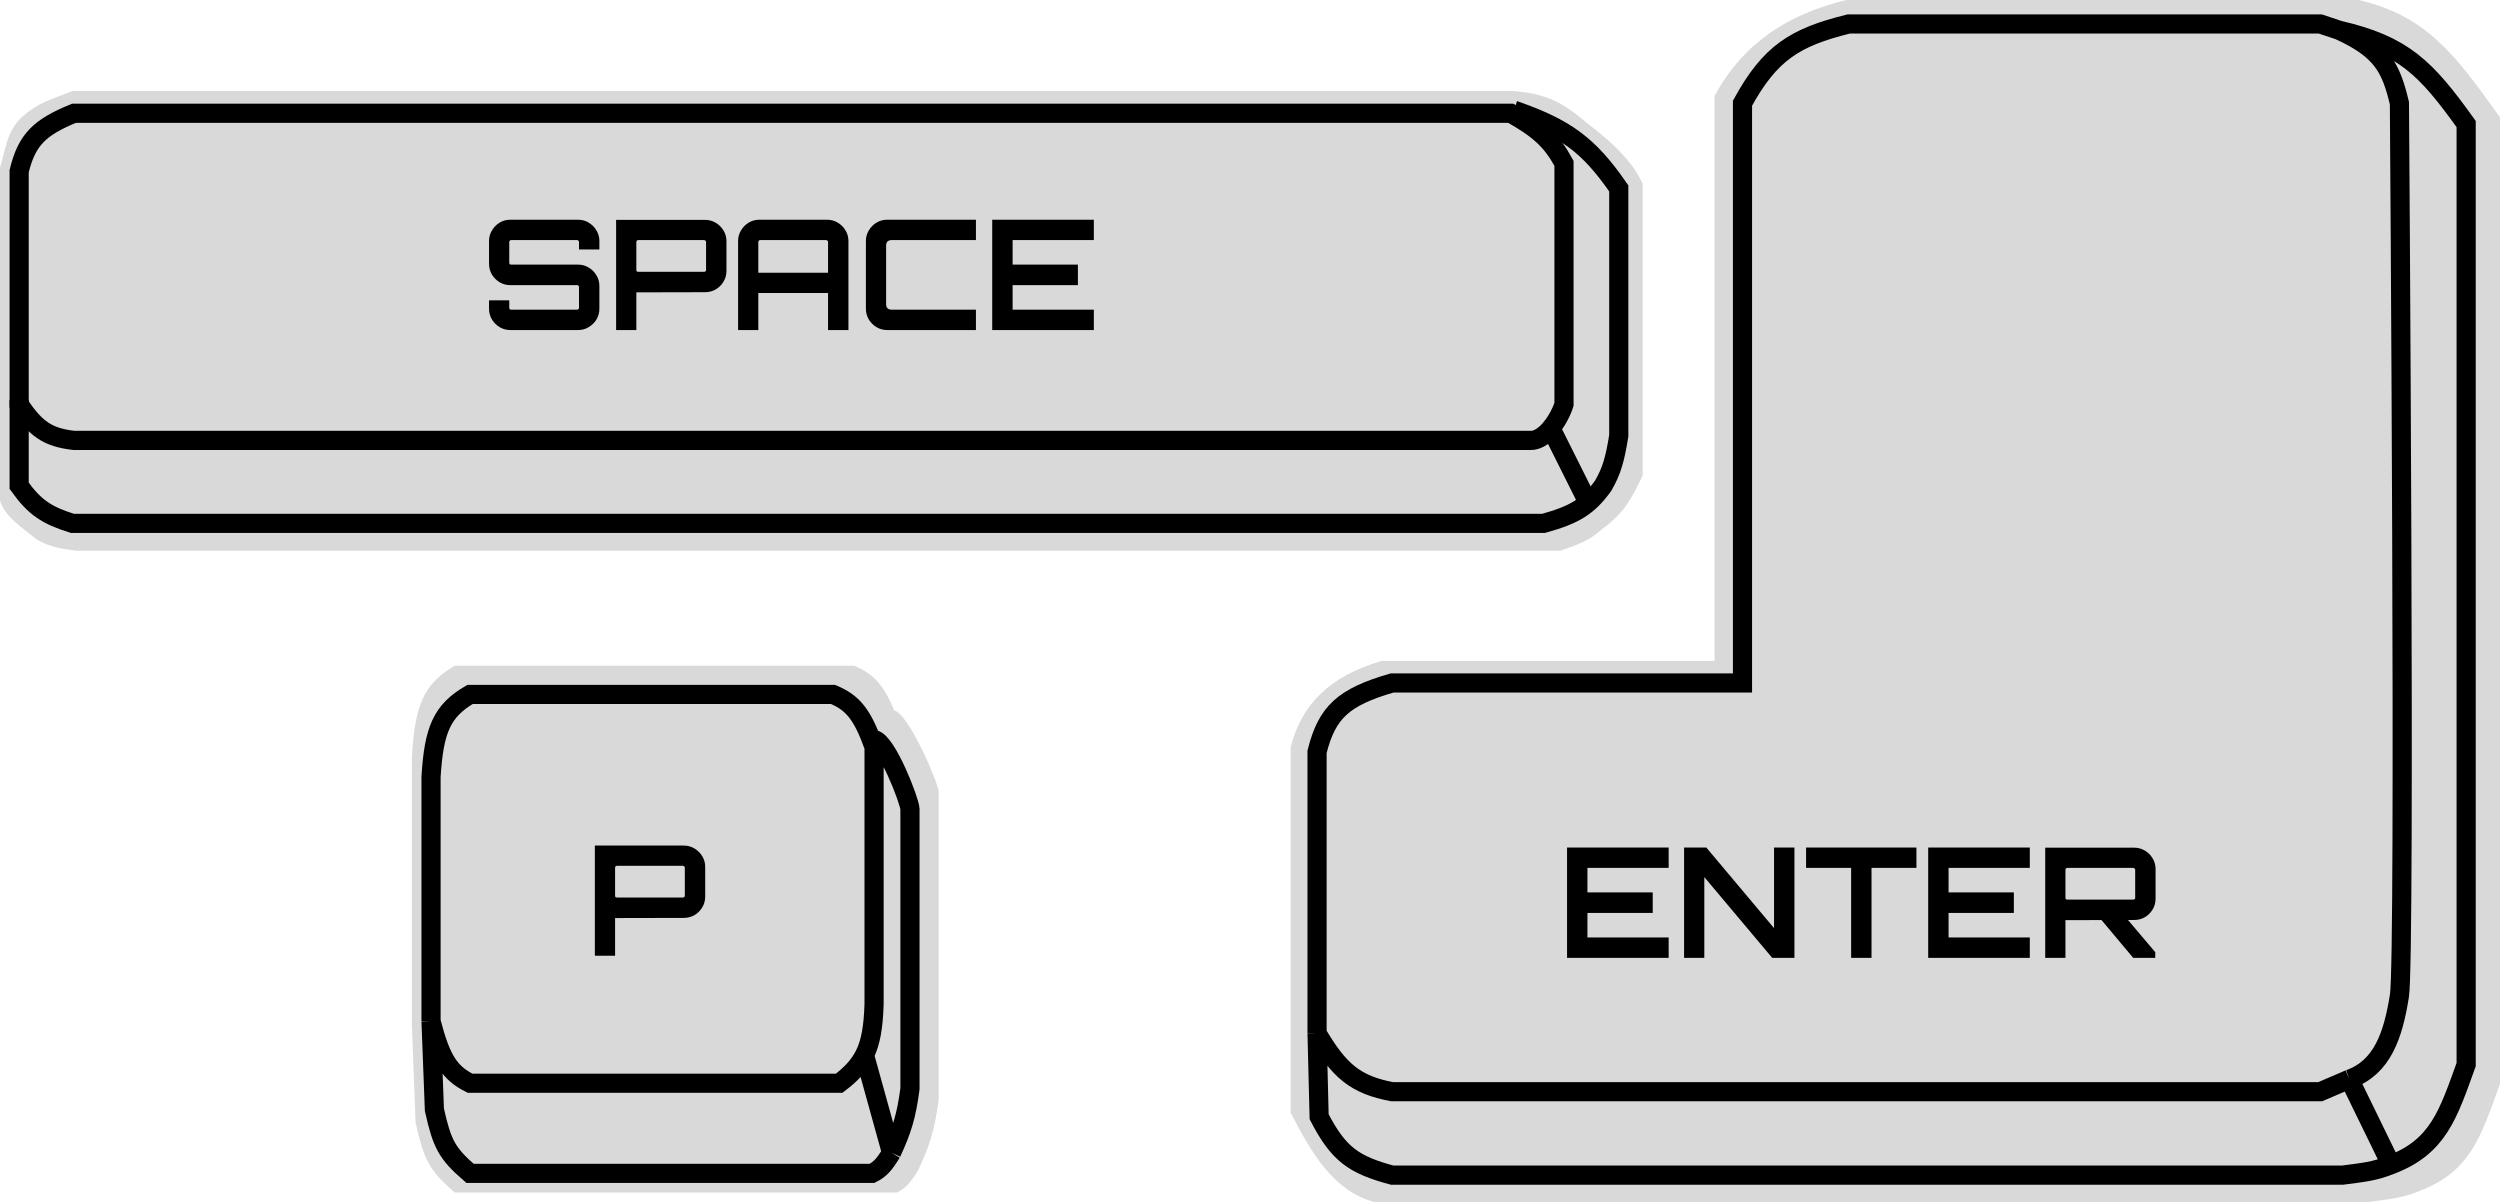 <svg width="522" height="251" viewBox="0 0 522 251" fill="none" xmlns="http://www.w3.org/2000/svg">
<path d="M94.951 139H178.334C182.356 140.695 184.48 142.934 186.713 148.35C189.66 148.89 195.915 163.418 196 165.314V229.588C195.175 235.791 194.205 238.978 191.76 244.255C190.101 246.994 189.127 248.071 187.285 249H94.951C89.649 244.396 88.531 242.287 86.775 234.391L86 214.059V157.98C86.659 147.08 88.501 142.779 94.951 139Z" fill="#D9D9D9"/>
<path d="M90 213.235C92.089 221.281 93.853 224.016 98.137 226.176H175.225C177.722 224.283 179.392 222.486 180.498 220.294M90 213.235V162.255C90.599 152.346 92.273 148.436 98.137 145H173.94C178.158 146.777 180.08 149.212 182.505 155.98V209.706C182.35 214.401 181.838 217.638 180.498 220.294M90 213.235L90.704 231.719C92.301 238.897 93.317 240.814 98.137 245H182.077C183.752 244.155 184.637 243.176 186.146 240.686M180.498 220.294L186.146 240.686M186.146 240.686C188.368 235.889 189.25 232.992 190 227.353V168.922C189.923 167.199 185.184 154.903 182.505 154.412" stroke="black" stroke-width="4"/>
<path d="M124.206 199.562V176.554H142.766C143.577 176.554 144.324 176.757 145.006 177.162C145.689 177.568 146.233 178.112 146.638 178.794C147.044 179.456 147.246 180.192 147.246 181.002V187.21C147.246 188.021 147.044 188.768 146.638 189.45C146.233 190.133 145.689 190.677 145.006 191.082C144.324 191.466 143.577 191.658 142.766 191.658L128.43 191.69V199.562H124.206ZM128.814 187.402H142.574C142.681 187.402 142.777 187.37 142.862 187.306C142.948 187.242 142.99 187.157 142.99 187.05V181.162C142.99 181.056 142.948 180.97 142.862 180.906C142.777 180.821 142.681 180.778 142.574 180.778H128.814C128.708 180.778 128.612 180.821 128.526 180.906C128.462 180.97 128.43 181.056 128.43 181.162V187.05C128.43 187.157 128.462 187.242 128.526 187.306C128.612 187.37 128.708 187.402 128.814 187.402Z" fill="black"/>
<path d="M269.5 219.5L269.5 156C271.734 147.17 277.545 141.168 288.5 138H358V20C364.162 8.805 373.337 2.994 385.5 0H492.5C506.811 3.319 512.857 11.75 521.798 24.218L522 24.5V226.324C517.951 237.507 515.774 244.629 505.209 248.672C501.38 250.224 499.004 250.37 494.36 251H287C278.401 248.678 273.859 240.78 269.5 232.377V219.5Z" fill="#D9D9D9"/>
<path d="M275 215.758C279.647 223.677 283.062 226.502 290.676 227.95H484.451L490.548 225.338M275 215.758V156.972C277.086 148.713 280.449 145.565 290.676 142.602H363.832V21.547C369.585 11.076 374.684 7.8 386.04 5H484.451L488.371 6.306M275 215.758L275.435 233.176C279.505 241.035 282.649 243.197 290.676 245.368H489.128C493.464 244.779 495.682 244.643 499.257 243.191M490.548 225.338C497.416 222.903 499.692 216.193 500.999 207.92C502.305 199.646 500.999 21.547 500.999 21.547C499.255 14.236 497.42 10.4 488.371 6.306M490.548 225.338L499.257 243.191M499.257 243.191C509.12 239.41 511.152 232.749 514.933 222.29V25.902C506.481 14.095 501.831 9.434 488.371 6.306" stroke="black" stroke-width="4"/>
<path d="M327.2 200V176.96H348.416V181.216H331.456V186.336H345.088V190.624H331.456V195.744H348.416V200H327.2ZM351.636 200V176.96H356.276L370.42 193.792V176.96H374.676V200H370.036L355.86 183.136V200H351.636ZM386.517 200V181.216H377.109V176.96H400.149V181.216H390.773V200H386.517ZM402.606 200V176.96H423.822V181.216H406.862V186.336H420.494V190.624H406.862V195.744H423.822V200H402.606ZM445.41 200L438.466 191.712H444.002L450.018 198.816V200H445.41ZM427.042 200V176.992H445.602C446.413 176.992 447.159 177.195 447.842 177.6C448.525 178.005 449.069 178.549 449.474 179.232C449.879 179.893 450.082 180.629 450.082 181.44V187.648C450.082 188.459 449.879 189.205 449.474 189.888C449.069 190.571 448.525 191.115 447.842 191.52C447.159 191.904 446.413 192.096 445.602 192.096L431.266 192.128V200H427.042ZM431.65 187.84H445.41C445.517 187.84 445.613 187.808 445.698 187.744C445.783 187.68 445.826 187.595 445.826 187.488V181.6C445.826 181.493 445.783 181.408 445.698 181.344C445.613 181.259 445.517 181.216 445.41 181.216H431.65C431.543 181.216 431.447 181.259 431.362 181.344C431.298 181.408 431.266 181.493 431.266 181.6V187.488C431.266 187.595 431.298 187.68 431.362 187.744C431.447 187.808 431.543 187.84 431.65 187.84Z" fill="black"/>
<path d="M4.5 24.5C8.045 21.335 10.511 20.843 15.188 19H143.176H316.188C322.331 19.638 325.591 20.838 330.859 25.295C337.947 30.642 341.293 34.557 343 38.41V99.262C340.67 104.113 339.218 107.037 334.5 110.5C331.91 112.8 329.88 113.595 325.8 115L16 115C13.616 114.662 10.296 114.374 7.5 112.5C4.066 109.727 1.041 107.871 5.96046e-08 104.5L0 35C1.172 31.243 1.303 27.655 4.5 24.5Z" fill="#D9D9D9"/>
<path d="M15.438 23.652C8.318 26.58 5.612 29.095 4 35.744V84.439C7.422 89.462 9.833 91.326 15.438 91.956H319.699C319.699 91.956 321.496 92.119 323.62 89.668C325.745 87.217 326.562 84.439 326.562 84.439V34.11C324.001 29.404 321.515 27.088 315.45 23.652H15.438Z" stroke="black" stroke-width="4"/>
<path d="M4 83.46V101.434C7.271 105.995 9.779 107.607 15.111 109.278H322.313C328.776 107.471 331.563 105.806 334.732 101.434C336.505 98.35 337.19 96.012 338 90.977V39.34C331.677 30.185 326.873 26.763 316.104 23" stroke="black" stroke-width="4"/>
<path d="M323.294 88.361L331.464 104.702" stroke="black" stroke-width="4"/>
<path d="M106.558 68.916C105.748 68.916 105.001 68.713 104.318 68.308C103.657 67.903 103.124 67.369 102.718 66.708C102.313 66.025 102.11 65.279 102.11 64.468V62.708H106.334V64.276C106.334 64.383 106.366 64.479 106.43 64.564C106.516 64.628 106.612 64.66 106.718 64.66H120.51C120.617 64.66 120.702 64.628 120.766 64.564C120.852 64.479 120.894 64.383 120.894 64.276V59.892C120.894 59.785 120.852 59.7 120.766 59.636C120.702 59.572 120.617 59.54 120.51 59.54H106.558C105.748 59.54 105.001 59.337 104.318 58.932C103.657 58.527 103.124 57.993 102.718 57.332C102.313 56.649 102.11 55.892 102.11 55.06V50.324C102.11 49.513 102.313 48.777 102.718 48.116C103.124 47.433 103.657 46.889 104.318 46.484C105.001 46.079 105.748 45.876 106.558 45.876H120.702C121.513 45.876 122.249 46.079 122.91 46.484C123.593 46.889 124.137 47.433 124.542 48.116C124.948 48.777 125.15 49.513 125.15 50.324V52.084H120.894V50.516C120.894 50.409 120.852 50.324 120.766 50.26C120.702 50.175 120.617 50.132 120.51 50.132H106.718C106.612 50.132 106.516 50.175 106.43 50.26C106.366 50.324 106.334 50.409 106.334 50.516V54.9C106.334 55.007 106.366 55.092 106.43 55.156C106.516 55.22 106.612 55.252 106.718 55.252H120.702C121.513 55.252 122.249 55.455 122.91 55.86C123.593 56.265 124.137 56.809 124.542 57.492C124.948 58.153 125.15 58.9 125.15 59.732V64.468C125.15 65.279 124.948 66.025 124.542 66.708C124.137 67.369 123.593 67.903 122.91 68.308C122.249 68.713 121.513 68.916 120.702 68.916H106.558ZM128.644 68.916V45.908H147.204C148.014 45.908 148.761 46.111 149.444 46.516C150.126 46.921 150.67 47.465 151.076 48.148C151.481 48.809 151.684 49.545 151.684 50.356V56.564C151.684 57.375 151.481 58.121 151.076 58.804C150.67 59.487 150.126 60.031 149.444 60.436C148.761 60.82 148.014 61.012 147.204 61.012L132.868 61.044V68.916H128.644ZM133.252 56.756H147.012C147.118 56.756 147.214 56.724 147.3 56.66C147.385 56.596 147.428 56.511 147.428 56.404V50.516C147.428 50.409 147.385 50.324 147.3 50.26C147.214 50.175 147.118 50.132 147.012 50.132H133.252C133.145 50.132 133.049 50.175 132.964 50.26C132.9 50.324 132.868 50.409 132.868 50.516V56.404C132.868 56.511 132.9 56.596 132.964 56.66C133.049 56.724 133.145 56.756 133.252 56.756ZM154.114 68.916V50.324C154.114 49.513 154.317 48.777 154.722 48.116C155.127 47.433 155.661 46.889 156.322 46.484C157.005 46.079 157.751 45.876 158.562 45.876H172.674C173.485 45.876 174.231 46.079 174.914 46.484C175.597 46.889 176.141 47.433 176.546 48.116C176.951 48.777 177.154 49.513 177.154 50.324V68.916H172.898V61.172H158.338V68.916H154.114ZM158.338 56.948H172.898V50.516C172.898 50.409 172.855 50.324 172.77 50.26C172.685 50.175 172.589 50.132 172.482 50.132H158.722C158.615 50.132 158.519 50.175 158.434 50.26C158.37 50.324 158.338 50.409 158.338 50.516V56.948ZM185.248 68.916C184.437 68.916 183.691 68.713 183.008 68.308C182.347 67.903 181.813 67.369 181.408 66.708C181.003 66.025 180.8 65.279 180.8 64.468V50.324C180.8 49.513 181.003 48.777 181.408 48.116C181.813 47.433 182.347 46.889 183.008 46.484C183.691 46.079 184.437 45.876 185.248 45.876H203.776V50.132H186.144C185.803 50.132 185.525 50.228 185.312 50.42C185.12 50.612 185.024 50.889 185.024 51.252V63.54C185.024 63.881 185.12 64.159 185.312 64.372C185.525 64.564 185.803 64.66 186.144 64.66H203.776V68.916H185.248ZM207.177 68.916V45.876H228.393V50.132H211.433V55.252H225.065V59.54H211.433V64.66H228.393V68.916H207.177Z" fill="black"/>
</svg>
